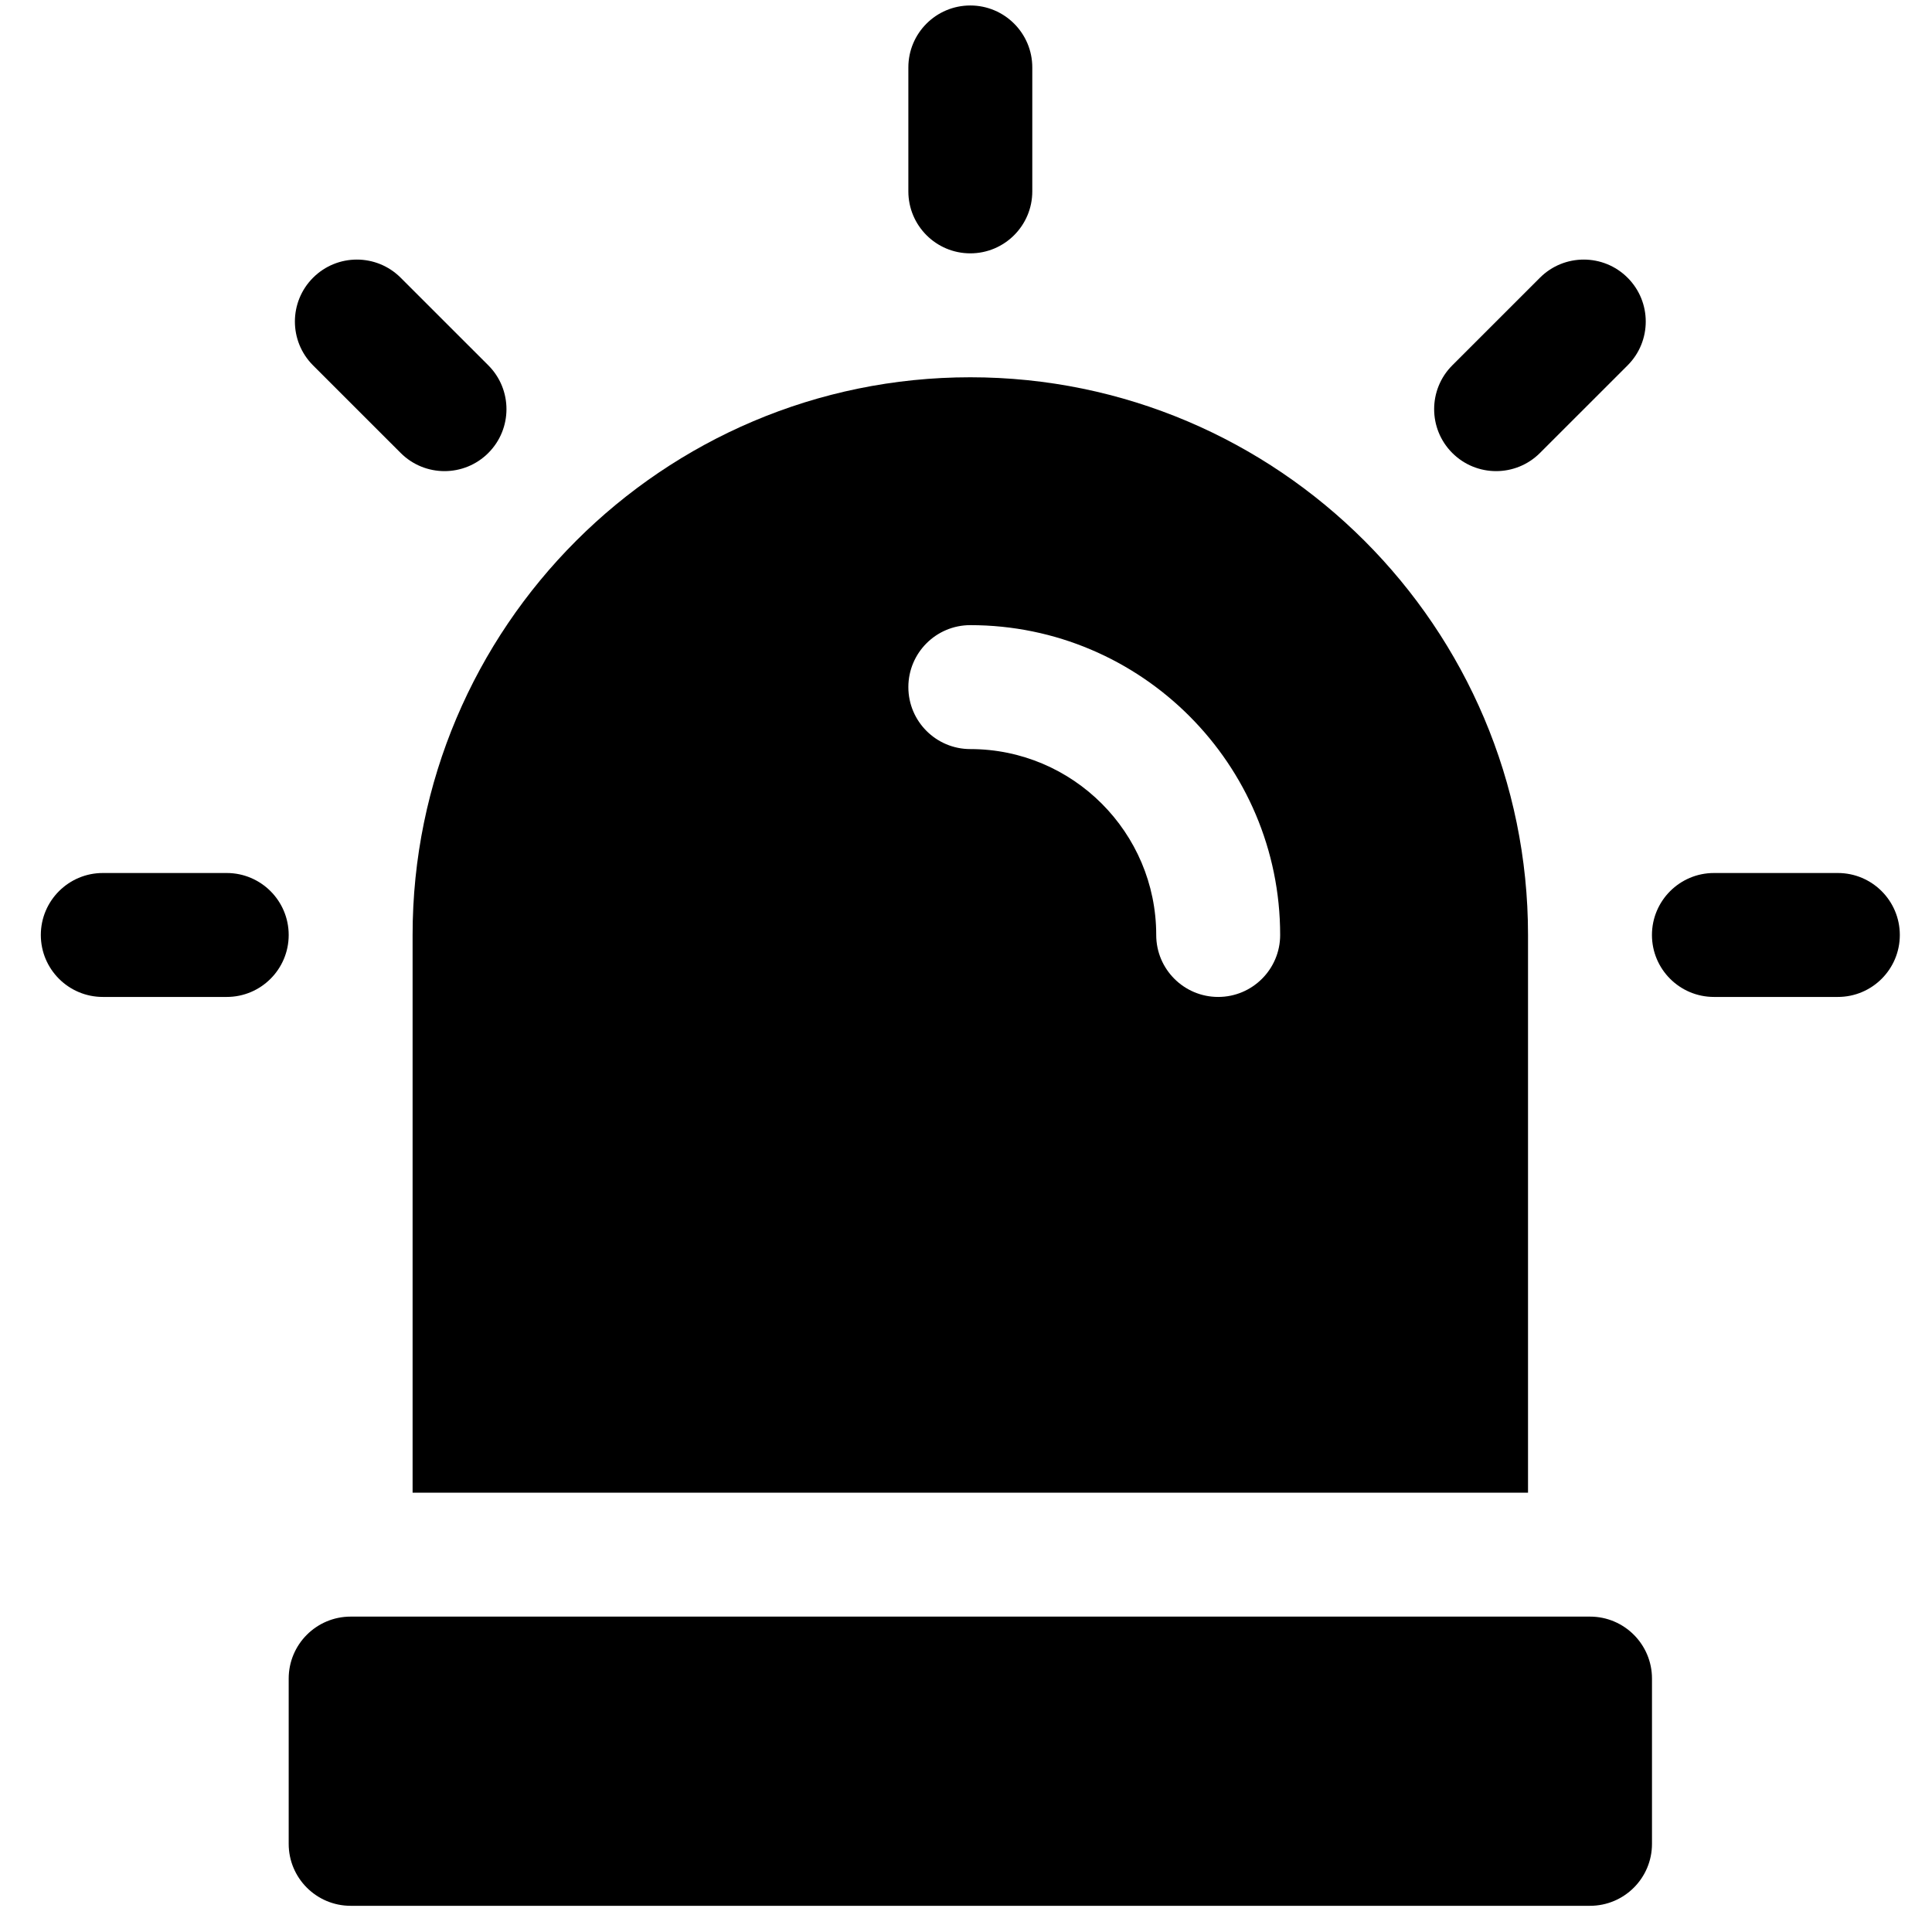 <svg width="61" height="61" viewBox="0 0 61 61" fill="none" xmlns="http://www.w3.org/2000/svg">
<g clip-path="url(#clip0_254_7301)">
<path d="M30.636 0.173C29.556 0.173 28.68 1.049 28.68 2.129V6.042C28.68 7.123 29.556 7.999 30.636 7.999C31.716 7.999 32.593 7.123 32.593 6.042V2.129C32.593 1.049 31.716 0.173 30.636 0.173Z" fill="black"/>
<path d="M7.159 27.564H3.246C2.166 27.564 1.289 28.441 1.289 29.521C1.289 30.601 2.166 31.477 3.246 31.477H7.159C8.239 31.477 9.115 30.601 9.115 29.521C9.115 28.441 8.239 27.564 7.159 27.564Z" fill="black"/>
<path d="M58.028 27.564H54.115C53.035 27.564 52.158 28.441 52.158 29.521C52.158 30.601 53.035 31.477 54.115 31.477H58.028C59.108 31.477 59.984 30.601 59.984 29.521C59.984 28.441 59.108 27.564 58.028 27.564Z" fill="black"/>
<path d="M51.389 8.769C50.625 8.005 49.386 8.005 48.622 8.768L45.854 11.535C45.09 12.299 45.09 13.538 45.854 14.302C46.236 14.684 46.737 14.875 47.238 14.875C47.738 14.875 48.239 14.684 48.621 14.303L51.389 11.536C52.153 10.772 52.153 9.533 51.389 8.769Z" fill="black"/>
<path d="M15.418 11.535L12.65 8.768C11.886 8.005 10.648 8.005 9.884 8.769C9.12 9.533 9.12 10.772 9.884 11.536L12.652 14.303C13.034 14.684 13.534 14.875 14.035 14.875C14.535 14.875 15.036 14.684 15.418 14.302C16.182 13.538 16.182 12.299 15.418 11.535Z" fill="black"/>
<path d="M50.202 51.042H11.072C9.991 51.042 9.115 51.919 9.115 52.999V58.217C9.115 59.297 9.991 60.173 11.072 60.173H50.202C51.283 60.173 52.159 59.297 52.159 58.217V52.999C52.159 51.919 51.283 51.042 50.202 51.042Z" fill="black"/>
<path d="M30.636 11.912C20.926 11.912 13.027 19.811 13.027 29.521V47.13H48.245V29.521C48.245 19.811 40.346 11.912 30.636 11.912ZM38.462 31.477C37.382 31.477 36.506 30.601 36.506 29.521C36.506 26.284 33.873 23.651 30.636 23.651C29.556 23.651 28.68 22.775 28.68 21.695C28.68 20.614 29.556 19.738 30.636 19.738C36.03 19.738 40.419 24.126 40.419 29.521C40.419 30.601 39.542 31.477 38.462 31.477Z" fill="black"/>
</g>
<defs>
<clipPath id="clip0_254_7301">
<rect width="60" height="60" fill="white" transform="translate(0.637 0.173)"/>
</clipPath>
</defs>
</svg>
